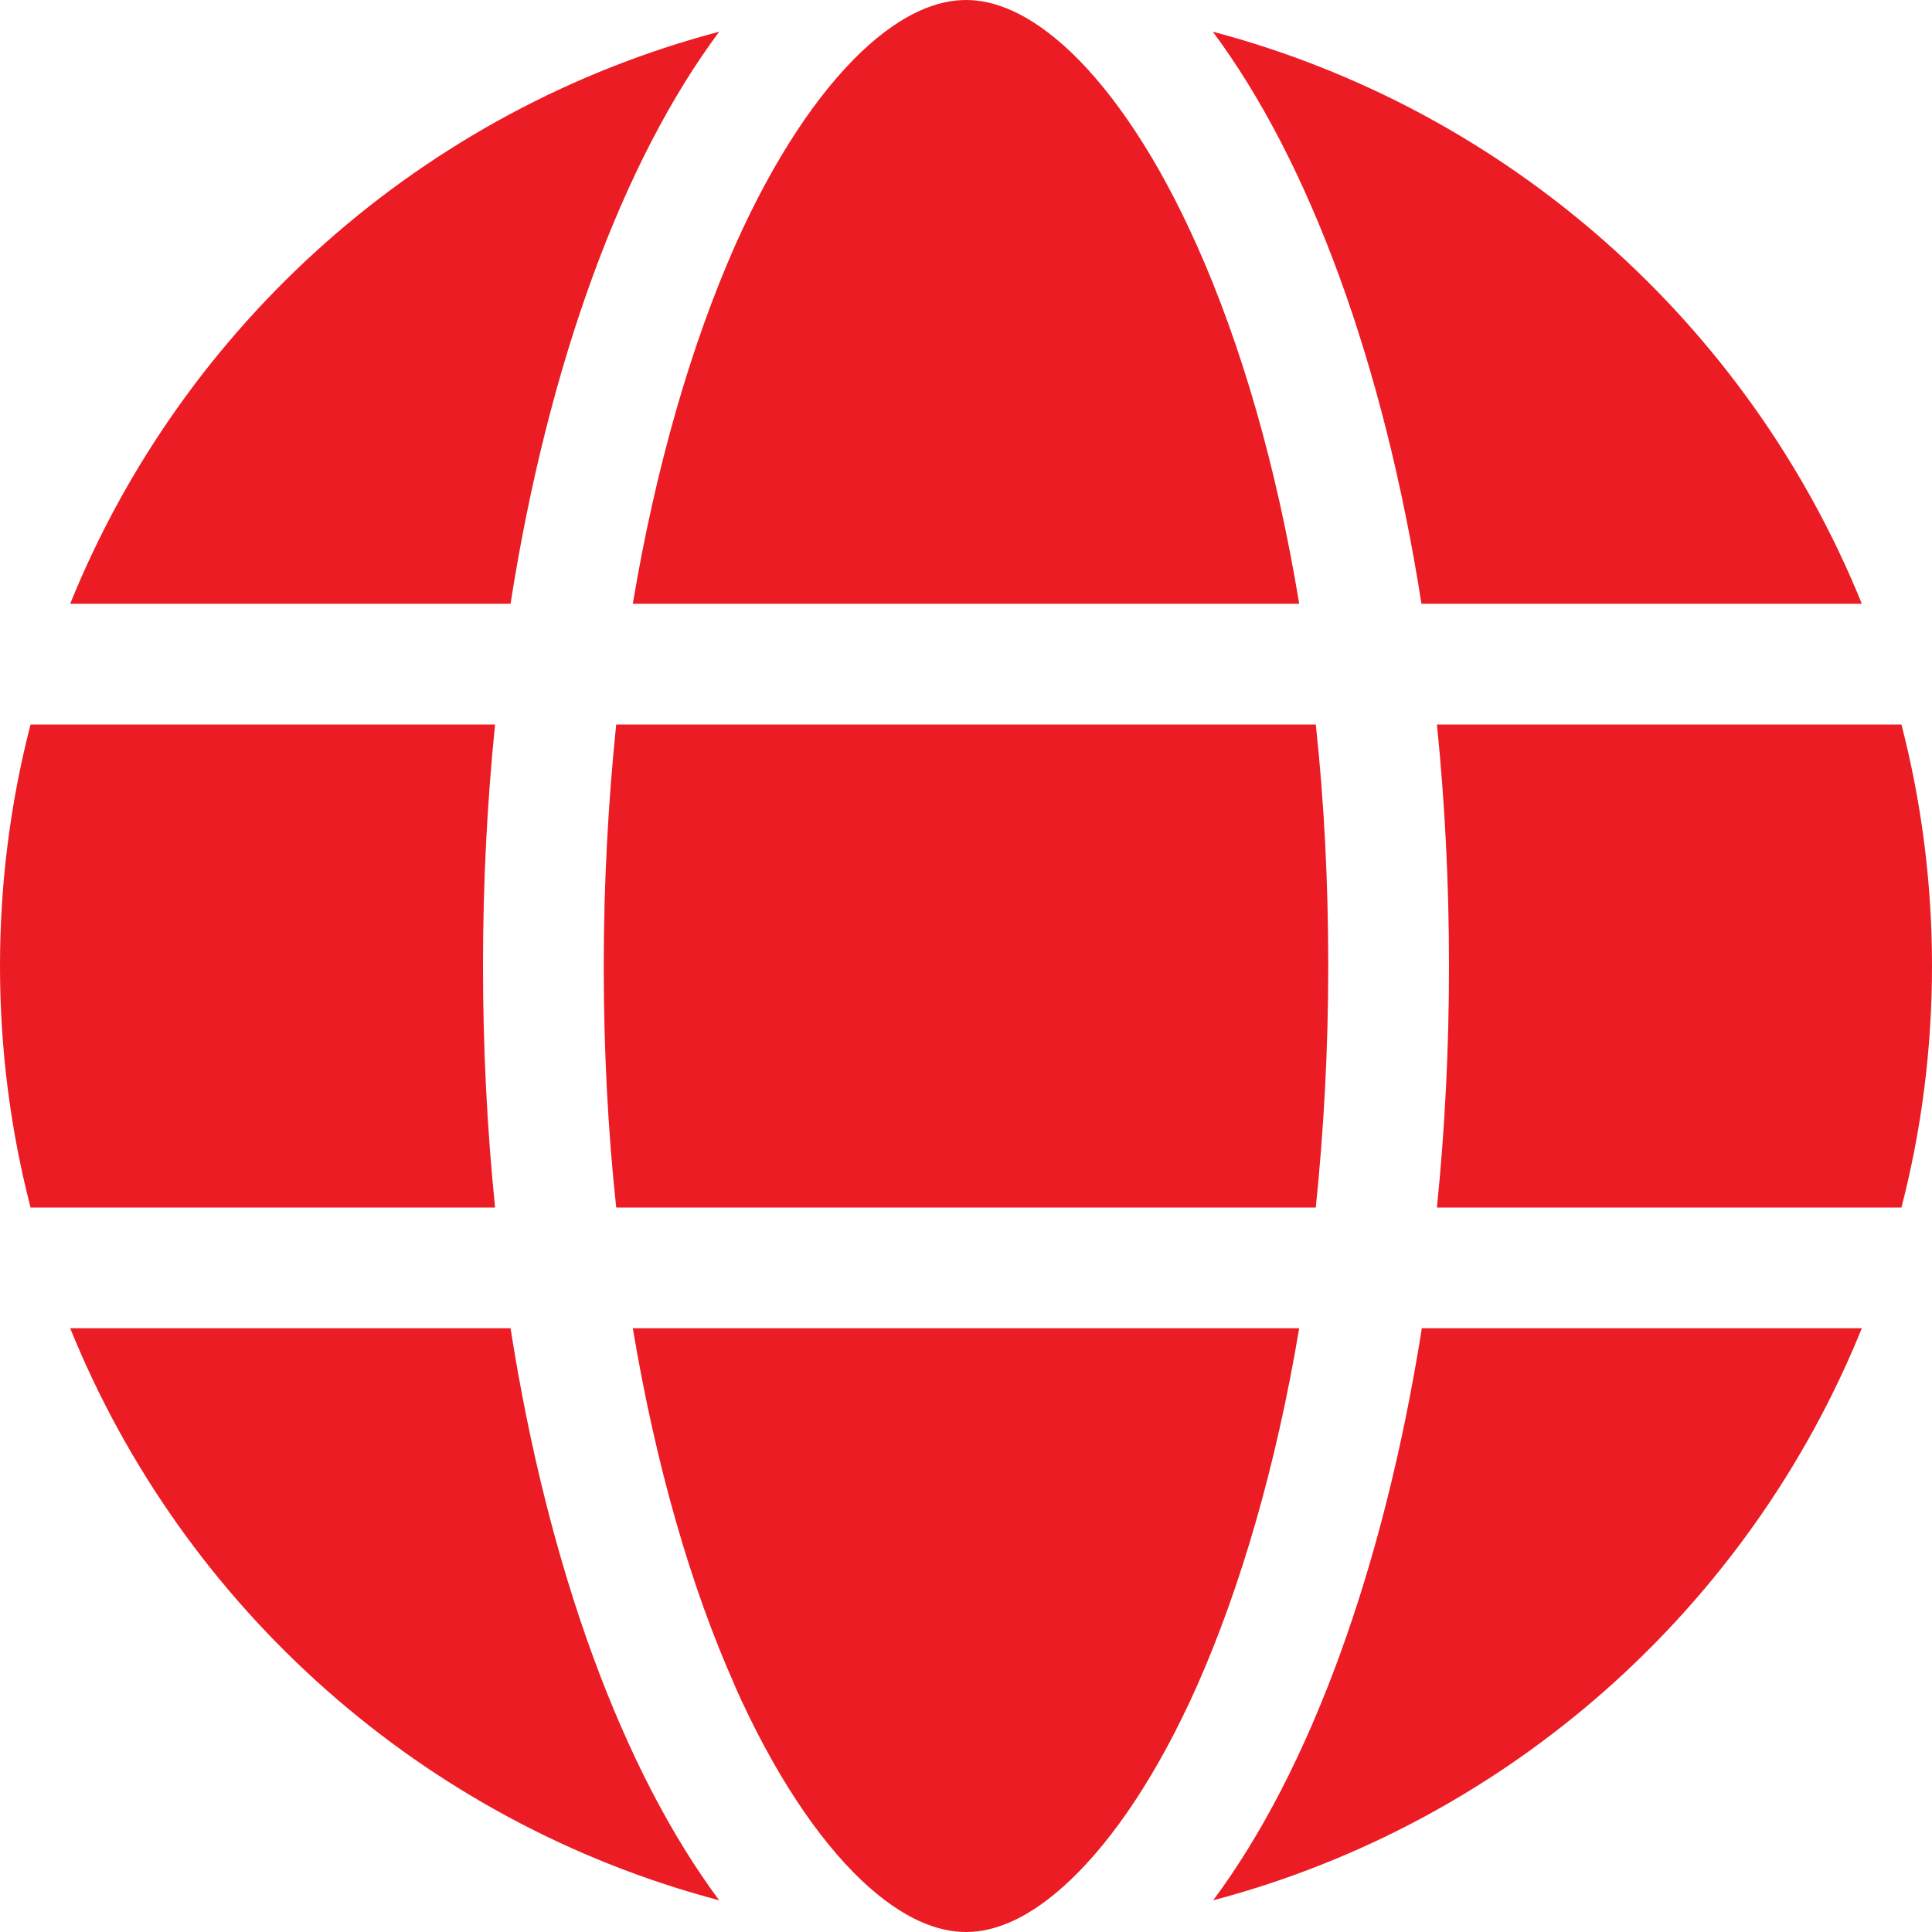 <?xml version="1.0" encoding="utf-8"?>
<!-- Generator: Adobe Illustrator 26.0.2, SVG Export Plug-In . SVG Version: 6.00 Build 0)  -->
<svg version="1.1" id="Layer_1" xmlns="http://www.w3.org/2000/svg" xmlns:xlink="http://www.w3.org/1999/xlink" x="0px" y="0px"
	 viewBox="0 0 512 512" style="enable-background:new 0 0 512 512;" xml:space="preserve">
<style type="text/css">
	.st0{fill:#EB1C23;}
</style>
<path class="st0" d="M352,256c0,22.2-1.2,43.6-3.3,64H163.3c-2.2-20.4-3.3-41.8-3.3-64s1.2-43.6,3.3-64h185.4
	C350.9,212.4,352,233.8,352,256z M380.8,192h123.1c5.3,20.5,8.1,41.9,8.1,64s-2.8,43.5-8.1,64H380.8c2.1-20.6,3.2-42,3.2-64
	S382.9,212.6,380.8,192z M493.4,160H376.7c-10-63.9-29.8-117.4-55.3-151.6C399.7,29.1,463.4,85.9,493.4,160L493.4,160z M344.3,160
	H167.7c6.1-36.4,15.5-68.6,27-94.7c10.5-23.6,22.2-40.7,33.5-51.5C239.4,3.2,248.7,0,256,0c7.3,0,16.6,3.2,27.8,13.8
	c11.3,10.8,23,27.9,33.5,51.5C328.9,91.3,338.3,123.5,344.3,160z M135.3,160H18.6c30-74.1,93.6-130.9,172-151.6
	C165.1,42.6,145.3,96.1,135.3,160L135.3,160z M8.1,192h123.1c-2.1,20.6-3.2,42-3.2,64s1.1,43.4,3.2,64H8.1C2.8,299.5,0,278.1,0,256
	S2.8,212.5,8.1,192z M194.7,446.6c-11.6-26-20.9-58.2-27-94.6h176.6c-6.1,36.4-15.5,68.6-27,94.6c-10.5,23.6-22.2,40.7-33.5,51.5
	C272.6,508.8,263.3,512,256,512s-16.6-3.2-27.8-13.8c-11.3-10.8-23-27.9-33.5-51.5V446.6z M135.3,352c10,63.9,29.8,117.4,55.3,151.6
	c-78.4-20.7-142-77.5-172-151.6H135.3z M493.4,352c-30,74.1-93.6,130.9-171.9,151.6c25.5-34.2,45.2-87.7,55.3-151.6H493.4L493.4,352
	z"/>
</svg>
